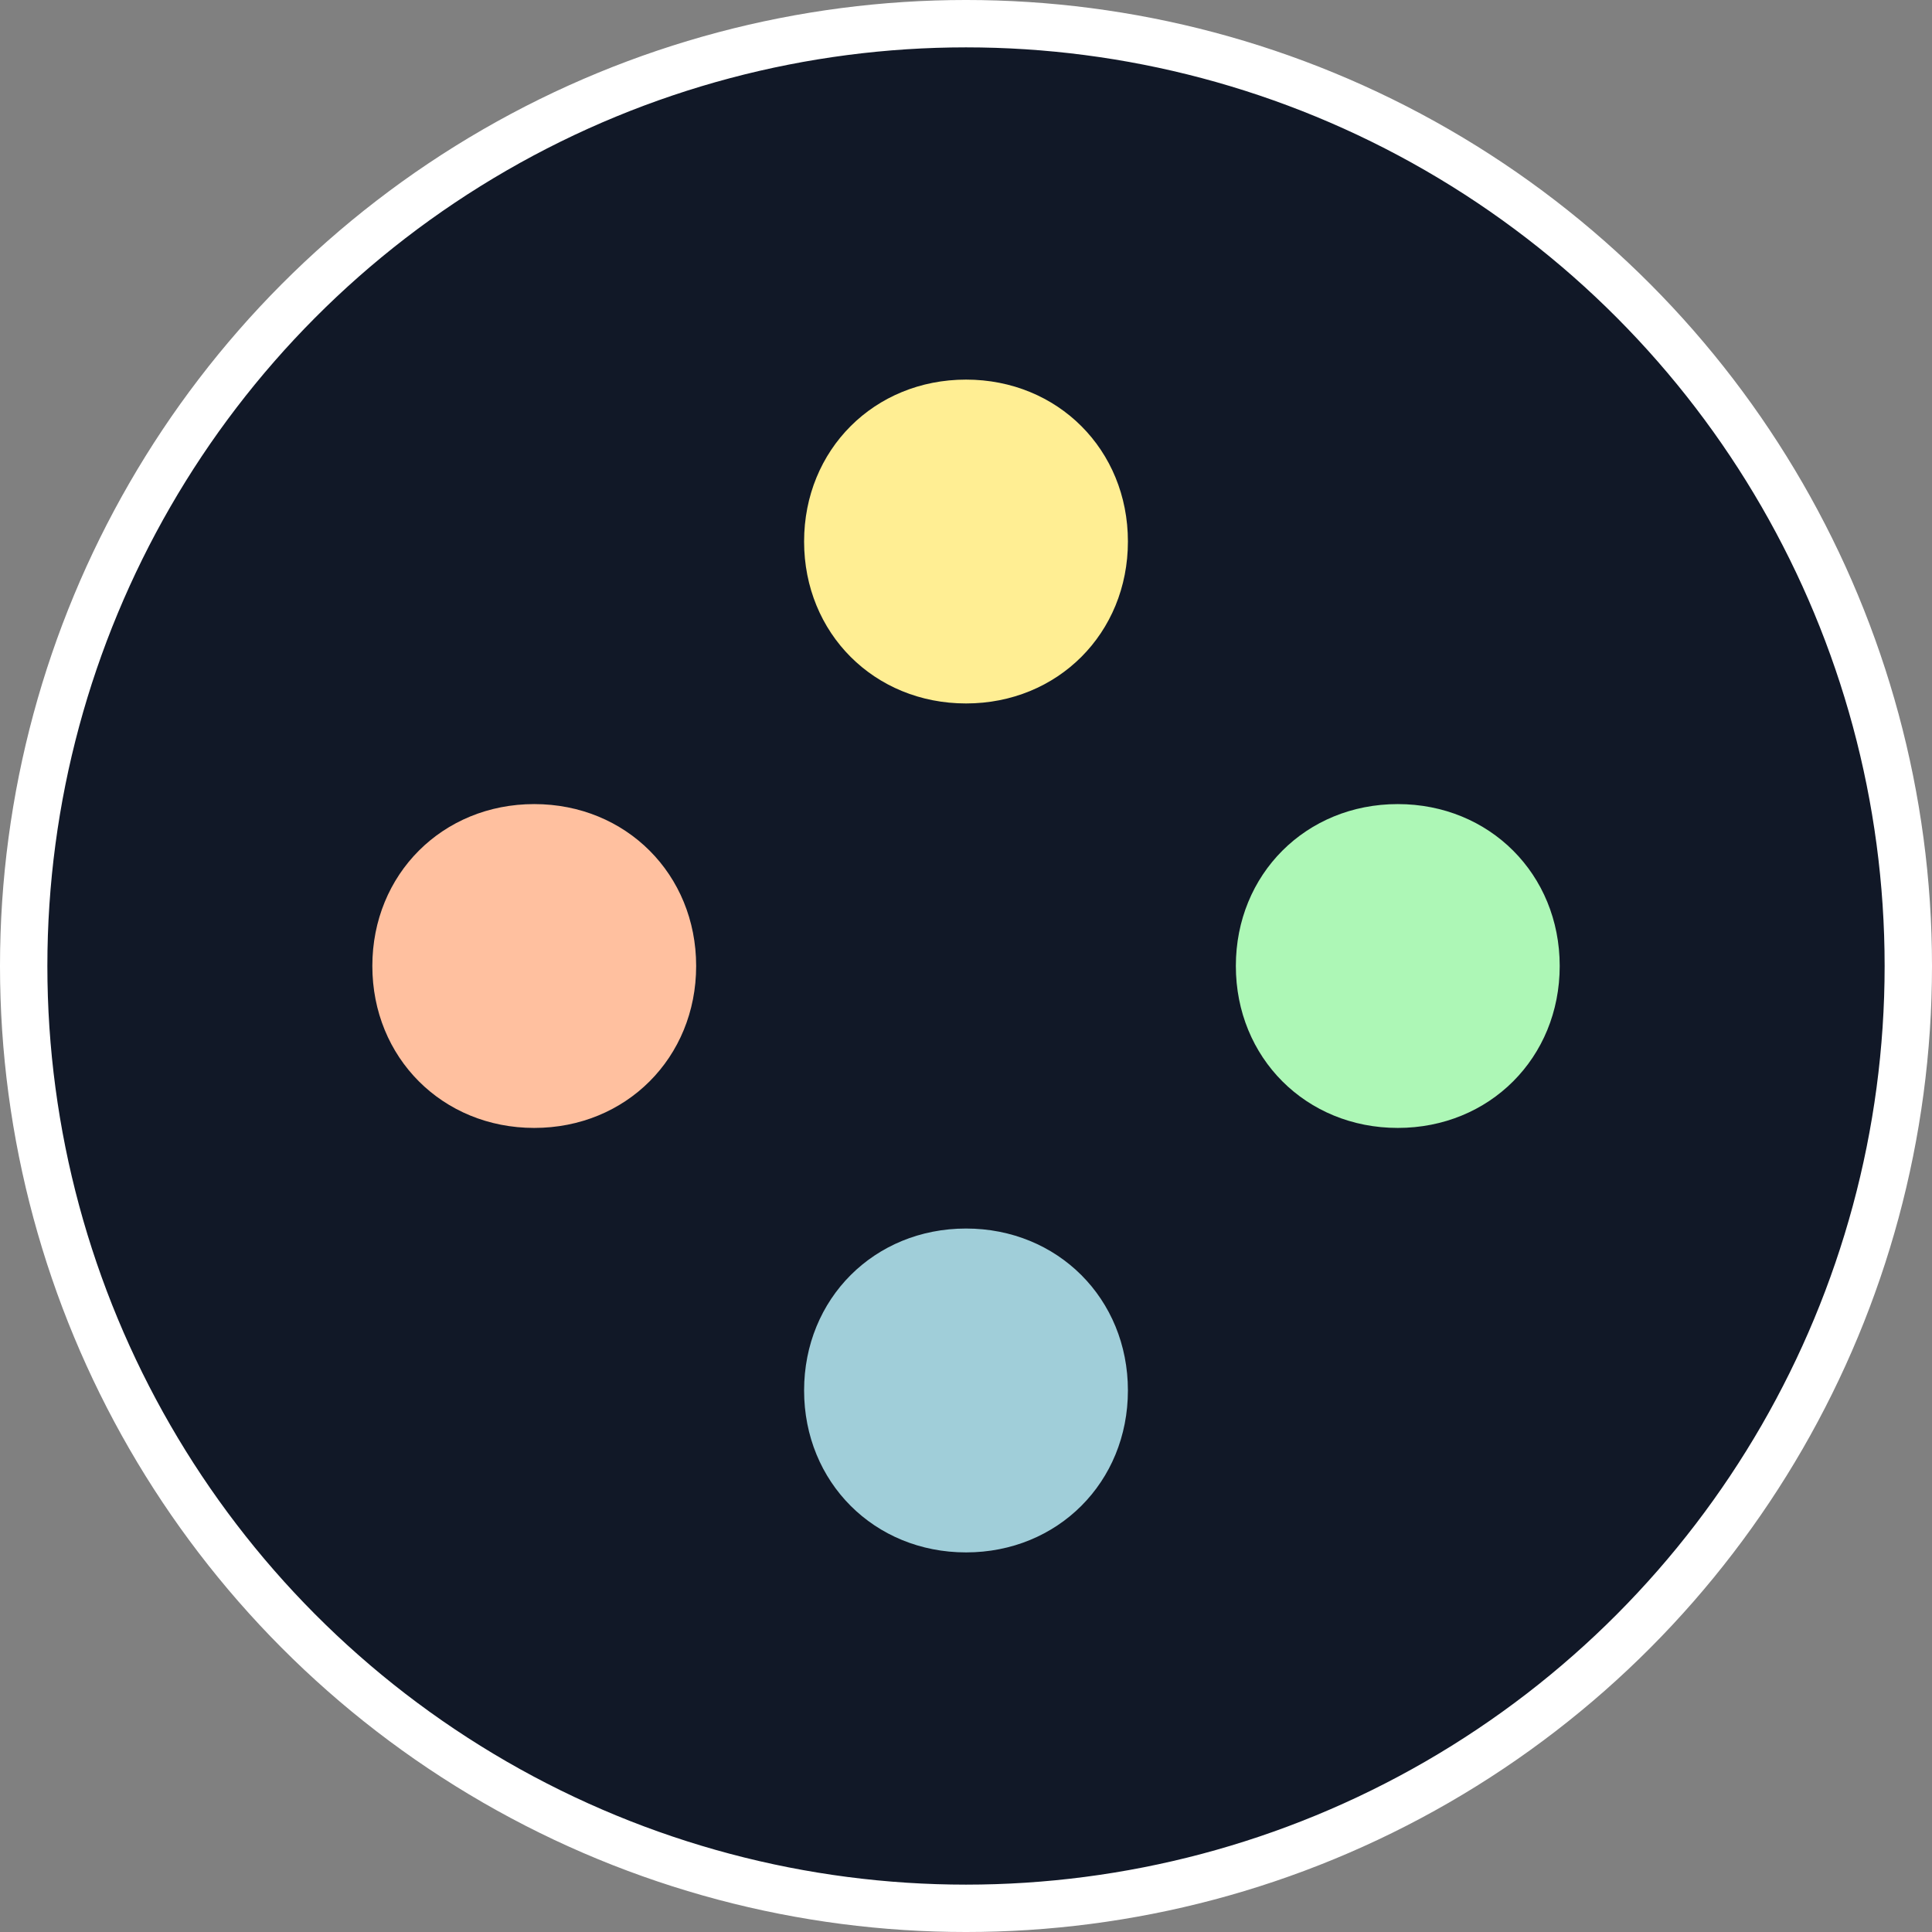 <?xml version="1.0" encoding="utf-8"?>
<!-- Generator: Adobe Illustrator 15.1.0, SVG Export Plug-In . SVG Version: 6.00 Build 0)  -->
<!DOCTYPE svg PUBLIC "-//W3C//DTD SVG 1.1//EN" "http://www.w3.org/Graphics/SVG/1.1/DTD/svg11.dtd">
<svg version="1.1" id="Layer_1" xmlns="http://www.w3.org/2000/svg" xmlns:xlink="http://www.w3.org/1999/xlink" x="0px" y="0px"
	 width="571.012px" height="571.013px" viewBox="18.134 114.717 571.012 571.013"
	 enable-background="new 18.134 114.717 571.012 571.013" xml:space="preserve">
<rect x="18.134" y="114.717" width="571.012" height="571.013" fill="#808080" stroke="none"/>
<g>
	<circle fill="#111827" stroke="#FFFFFF" stroke-width="14" stroke-miterlimit="10" cx="303.64" cy="400.223" r="278.507"/>
	<path fill="#ADF7B6" d="M431.253,448.08c-27.121,0-47.857-20.74-47.857-47.864c0-27.108,20.736-47.846,47.857-47.846
		s47.859,20.737,47.859,47.846C479.113,427.339,458.376,448.08,431.253,448.08z"/>
	<path fill="#A0CED9" d="M303.65,573.537c-27.125,0-47.861-20.752-47.861-47.859c0-27.109,20.735-47.863,47.861-47.863
		c27.107,0,47.844,20.754,47.844,47.863C351.493,552.785,330.755,573.537,303.65,573.537z"/>
	<path fill="#FFEE93" d="M303.65,322.625c-27.125,0-47.861-20.736-47.861-47.862c0-27.123,20.735-47.852,47.861-47.852
		c27.107,0,47.844,20.729,47.844,47.852C351.493,301.888,330.755,322.625,303.65,322.625z"/>
	<path fill="#FFC09F" d="M176.025,448.08c-27.108,0-47.844-20.74-47.844-47.864c0-27.108,20.735-47.846,47.844-47.846
		c27.125,0,47.861,20.737,47.861,47.846C223.886,427.339,203.15,448.08,176.025,448.08z"/>
</g>
</svg>
